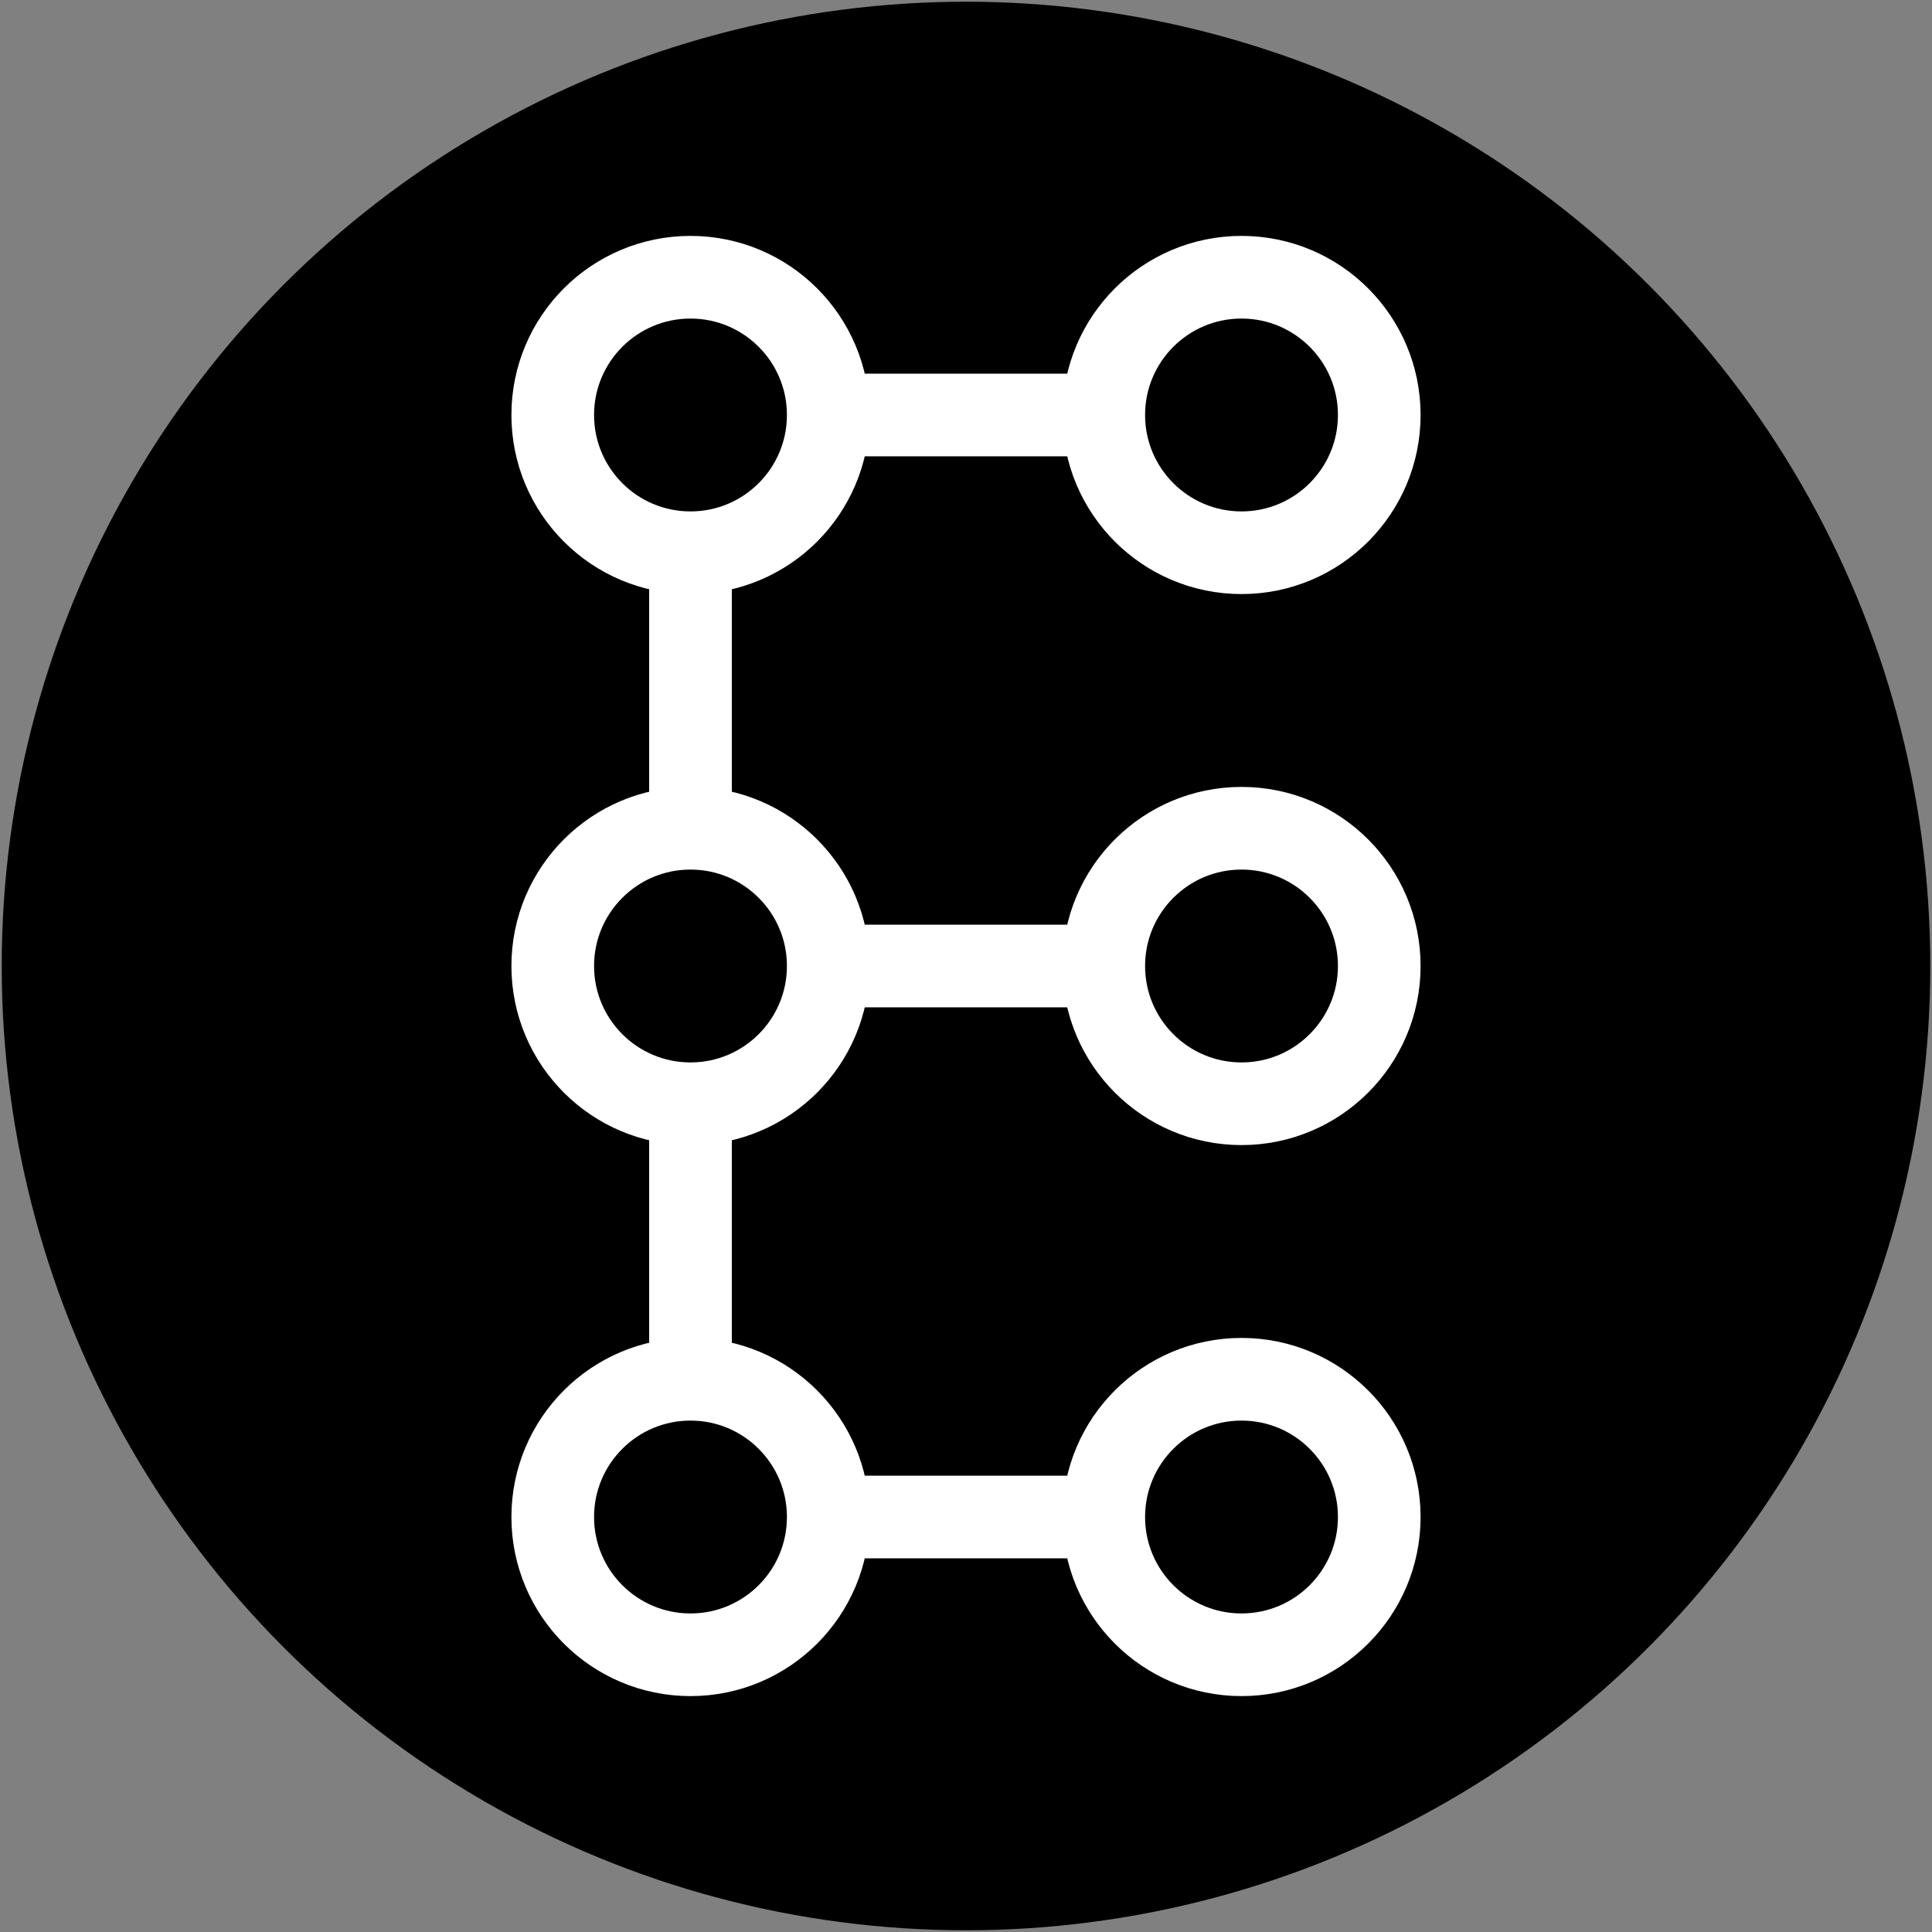 <svg host="65bd71144e" xmlns="http://www.w3.org/2000/svg" xmlns:xlink="http://www.w3.org/1999/xlink" version="1.1" width="561px" height="561px" viewBox="-0.5 -0.5 561 561" content="&lt;mxfile&gt;&lt;diagram id=&quot;jWUFB24kEZgdJ2QmPlMA&quot; name=&quot;Page-1&quot;&gt;7ZjNcpswFIWfxtsOP7bBy8aO00W78qLxUgMyqJG5jJBt3KevBFcWBCdtkxjGE7NgdI90hfQdoRGM/Pm2fBAkT39ATPnIc+Jy5C9GnheGnrpr4VgLQRDUQiJYXEuuFVbsN0XRQXXHYlq0GkoALlneFiPIMhrJlkaEgEO72QZ4+6k5SWhHWEWEd9WfLJYpTmviWP0bZUlqnuw6WLMlpjEKRUpiODQk/37kzwWArEvbck65Zme41HnLF2pPAxM0k/+UEM7qlD3hO5wdjkwezXRViiKrgrtDyiRd5STSNQflrdJSueUqclWRFHmNe8NKqp5wt2Gcz4GDqDrynepSeiEFPFFTk0GmO++OHaezp0LSsiHhXB4obKkUR9XkYG2YTJFt2rDgJBK0PjnlWjqqgIBegBX4l4RVQzELyhtr6YnKSEcVNLNWnGdkkV8bqsK9rK53ksVa36xYfGVDDBvgwzPcww/B7n5a7O50QOzBDTti98Z9cr/olnxV3MdOj9zNqeQTcn++u/fLfXLjPsg+M+5ijtU5F0Ocv4BdFmuSFSAQMoUEMsK/A+TI/BeV8oindLKT0HaElkw+Nspr3dWXCUaLEnuugqMJMjWZx2bQyNKhTasimxd/1ed7O3ylLJlmsHD+dzG8wfkCdiIyHwnm2CKJSKhpZ46QmvSrK0RQTiTbt7843uf3tOP3h5lrDV03/fyLudbPtenvaswNzpnrDmau2RF6epnbfrtv8tu5fr9nw/ndfZlvm/el/TYnlSH89m9+X9Tv2Tm/vZ78VqH951fVNX6c+vd/AA==&lt;/diagram&gt;&lt;/mxfile&gt;">
    <rect x="-0.5" y="-0.5" width="561" height="561" fill="#808080" stroke="none"/>
    <defs/>
    <g>
        <ellipse cx="280" cy="280" rx="280" ry="280" fill="#000000" stroke="none" pointer-events="all"/>
        <ellipse cx="360" cy="120" rx="40" ry="40" fill="none" stroke="#ffffff" stroke-width="24" pointer-events="all"/>
        <ellipse cx="200" cy="120" rx="40" ry="40" fill="none" stroke="#ffffff" stroke-width="24" pointer-events="all"/>
        <ellipse cx="200" cy="280" rx="40" ry="40" fill="none" stroke="#ffffff" stroke-width="24" pointer-events="all"/>
        <ellipse cx="200" cy="440" rx="40" ry="40" fill="none" stroke="#ffffff" stroke-width="24" pointer-events="all"/>
        <ellipse cx="360" cy="440" rx="40" ry="40" fill="none" stroke="#ffffff" stroke-width="24" pointer-events="all"/>
        <ellipse cx="360" cy="280" rx="40" ry="40" fill="none" stroke="#ffffff" stroke-width="24" pointer-events="all"/>
        <path d="M 240 120 L 320 120" fill="none" stroke="#ffffff" stroke-width="24" stroke-miterlimit="10" pointer-events="stroke"/>
        <path d="M 200 240 L 200 160" fill="none" stroke="#ffffff" stroke-width="24" stroke-miterlimit="10" pointer-events="stroke"/>
        <path d="M 200 320 L 200 400" fill="none" stroke="#ffffff" stroke-width="24" stroke-miterlimit="10" pointer-events="stroke"/>
        <path d="M 240 280 L 320 280" fill="none" stroke="#ffffff" stroke-width="24" stroke-miterlimit="10" pointer-events="stroke"/>
        <path d="M 240 440 L 320 440" fill="none" stroke="#ffffff" stroke-width="24" stroke-miterlimit="10" pointer-events="stroke"/>
    </g>
</svg>